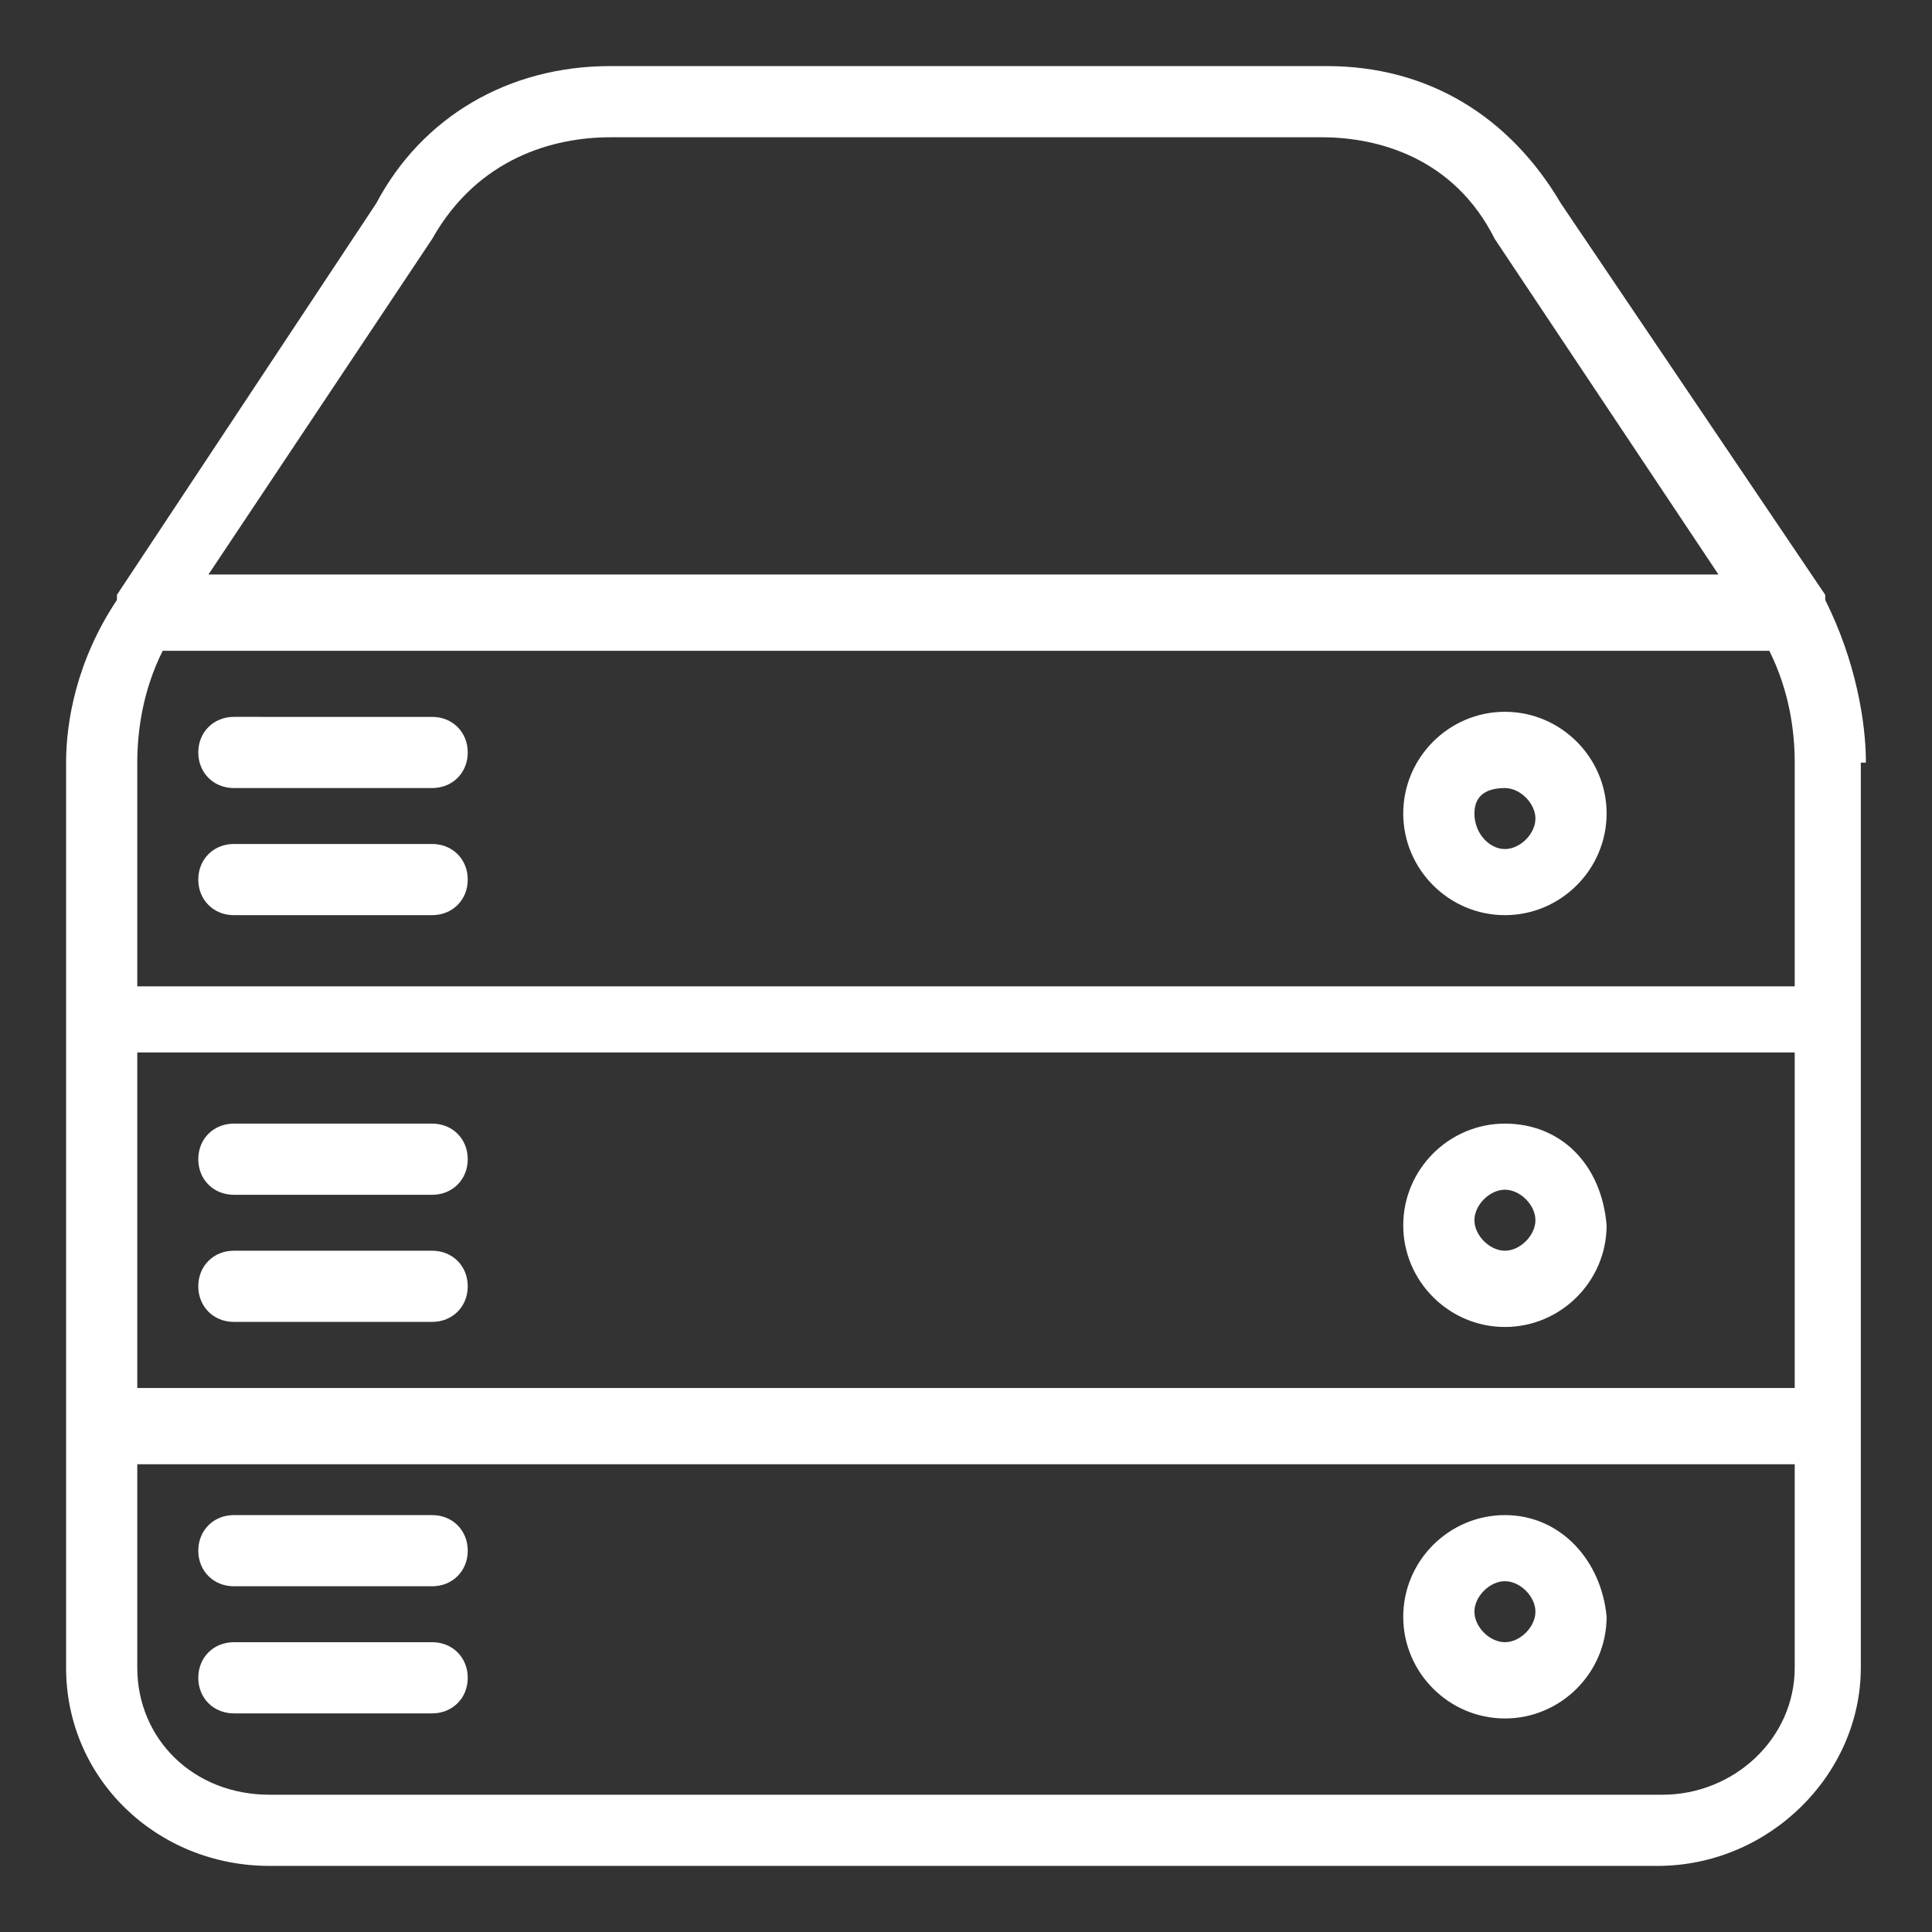 <?xml version="1.0" standalone="no"?><!DOCTYPE svg PUBLIC "-//W3C//DTD SVG 1.1//EN" "http://www.w3.org/Graphics/SVG/1.1/DTD/svg11.dtd"><svg class="icon" width="12px" height="12.00px" viewBox="0 0 1024 1024" version="1.1" xmlns="http://www.w3.org/2000/svg"><rect x="0" y="0" width="1024" height="1024" fill="#333333" stroke="none"/><path d="M988.968 404.211c0-21.558-5.389-53.895-21.558-86.232v-2.695L827.284 107.789c-26.947-45.811-70.063-72.758-123.958-72.758H323.368c-53.895 0-99.705 26.947-123.958 72.758l-137.432 207.495v2.695c-21.558 32.337-26.947 64.674-26.947 86.232v479.663c0 59.284 48.505 105.095 107.789 105.095h735.663c59.284 0 107.789-48.505 107.789-105.095V404.211h2.695z m-37.726 0v118.568H72.758V404.211c0-16.168 2.695-37.726 13.474-59.284h851.537c10.779 21.558 13.474 43.116 13.474 59.284zM72.758 557.811h878.484v177.853H72.758v-177.853z m250.611-485.053h377.263c29.642 0 70.063 10.779 91.621 53.895l118.568 177.853H110.484l118.568-177.853c24.253-43.116 64.674-53.895 94.316-53.895z m557.811 878.484H142.821c-40.421 0-70.063-29.642-70.063-67.368v-107.789h878.484v107.789c0 37.726-32.337 67.368-70.063 67.368z" fill="#ffffff" /><path d="M123.958 417.684h105.095c10.779 0 18.863-8.084 18.863-18.863s-8.084-18.863-18.863-18.863H123.958c-10.779 0-18.863 8.084-18.863 18.863s8.084 18.863 18.863 18.863zM229.053 447.326H123.958c-10.779 0-18.863 8.084-18.863 18.863s8.084 18.863 18.863 18.863h105.095c10.779 0 18.863-8.084 18.863-18.863s-8.084-18.863-18.863-18.863zM229.053 595.537H123.958c-10.779 0-18.863 8.084-18.863 18.863s8.084 18.863 18.863 18.863h105.095c10.779 0 18.863-8.084 18.863-18.863s-8.084-18.863-18.863-18.863zM229.053 662.905H123.958c-10.779 0-18.863 8.084-18.863 18.863s8.084 18.863 18.863 18.863h105.095c10.779 0 18.863-8.084 18.863-18.863s-8.084-18.863-18.863-18.863zM229.053 803.032H123.958c-10.779 0-18.863 8.084-18.863 18.863s8.084 18.863 18.863 18.863h105.095c10.779 0 18.863-8.084 18.863-18.863s-8.084-18.863-18.863-18.863zM229.053 870.4H123.958c-10.779 0-18.863 8.084-18.863 18.863s8.084 18.863 18.863 18.863h105.095c10.779 0 18.863-8.084 18.863-18.863s-8.084-18.863-18.863-18.863zM797.642 485.053c29.642 0 53.895-24.253 53.895-53.895s-24.253-53.895-53.895-53.895-53.895 24.253-53.895 53.895 24.253 53.895 53.895 53.895z m0-67.368c8.084 0 16.168 8.084 16.168 16.168s-8.084 16.168-16.168 16.168-16.168-8.084-16.168-18.863 8.084-13.474 16.168-13.474zM797.642 595.537c-29.642 0-53.895 24.253-53.895 53.895s24.253 53.895 53.895 53.895 53.895-24.253 53.895-53.895c-2.695-32.337-24.253-53.895-53.895-53.895z m0 67.368c-8.084 0-16.168-8.084-16.168-16.168s8.084-16.168 16.168-16.168 16.168 8.084 16.168 16.168-8.084 16.168-16.168 16.168zM797.642 803.032c-29.642 0-53.895 24.253-53.895 53.895s24.253 53.895 53.895 53.895 53.895-24.253 53.895-53.895c-2.695-29.642-24.253-53.895-53.895-53.895z m0 67.368c-8.084 0-16.168-8.084-16.168-16.168s8.084-16.168 16.168-16.168 16.168 8.084 16.168 16.168-8.084 16.168-16.168 16.168z" fill="#ffffff" /></svg>